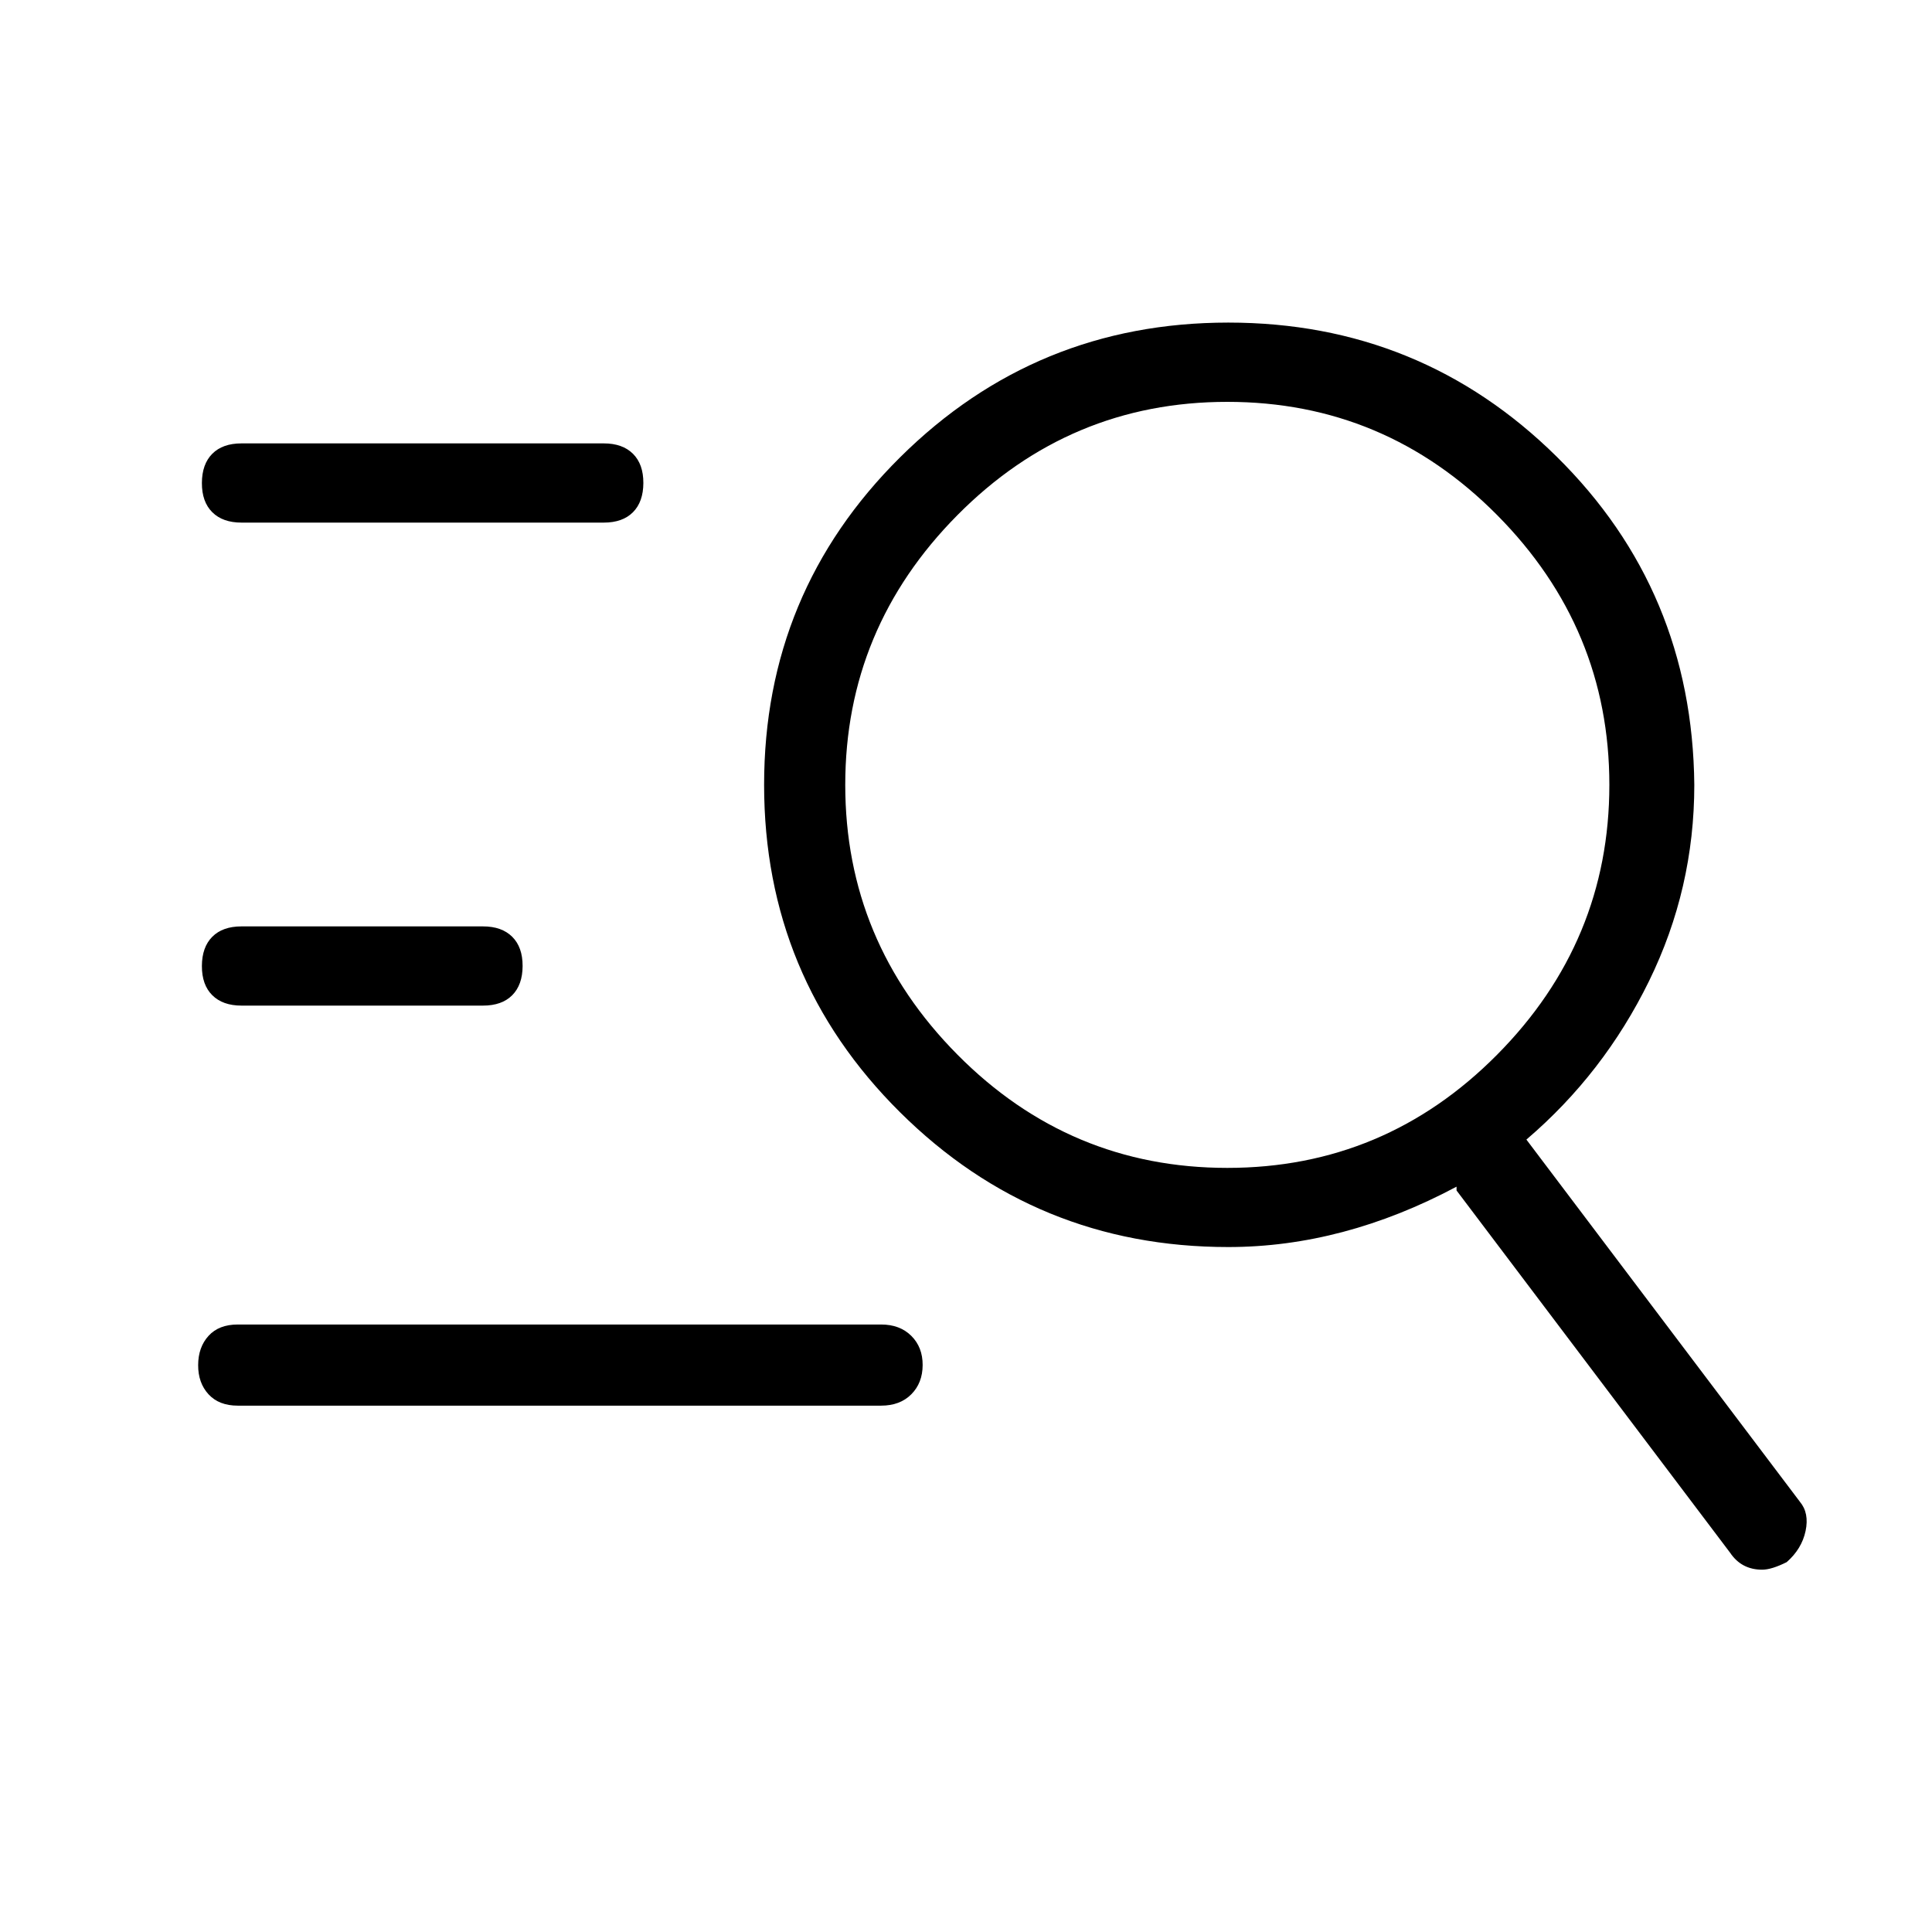 <!-- Generated by IcoMoon.io -->
<svg version="1.1" xmlns="http://www.w3.org/2000/svg" width="32" height="32" viewBox="0 0 32 32">
<title>search_list_light</title>
<path d="M29.813 24.875l-4.531-6q1.281-1.094 2.031-2.625t0.75-3.25q-0.031-3.219-2.281-5.438t-5.438-2.219-5.438 2.234-2.25 5.422 2.25 5.422 5.438 2.234q1.906 0 3.781-1v0.063l4.531 6q0.188 0.281 0.531 0.281 0.156 0 0.406-0.125 0.25-0.219 0.313-0.516t-0.094-0.484zM14 13q0-2.594 1.859-4.469t4.469-1.875 4.469 1.875 1.859 4.469-1.859 4.469-4.469 1.875-4.469-1.875-1.859-4.469zM4 8.656h6q0.313 0 0.484-0.172t0.172-0.484-0.172-0.484-0.484-0.172h-6q-0.313 0-0.484 0.172t-0.172 0.484 0.172 0.484 0.484 0.172zM4 15.344q-0.313 0-0.484 0.172t-0.172 0.484 0.172 0.484 0.484 0.172h4q0.313 0 0.484-0.172t0.172-0.484-0.172-0.484-0.484-0.172h-4zM14.594 21.938h-10.656q-0.313 0-0.484 0.188t-0.172 0.484 0.172 0.484 0.484 0.188h10.656q0.313 0 0.5-0.188t0.188-0.484-0.188-0.484-0.5-0.188z"></path>
</svg>
